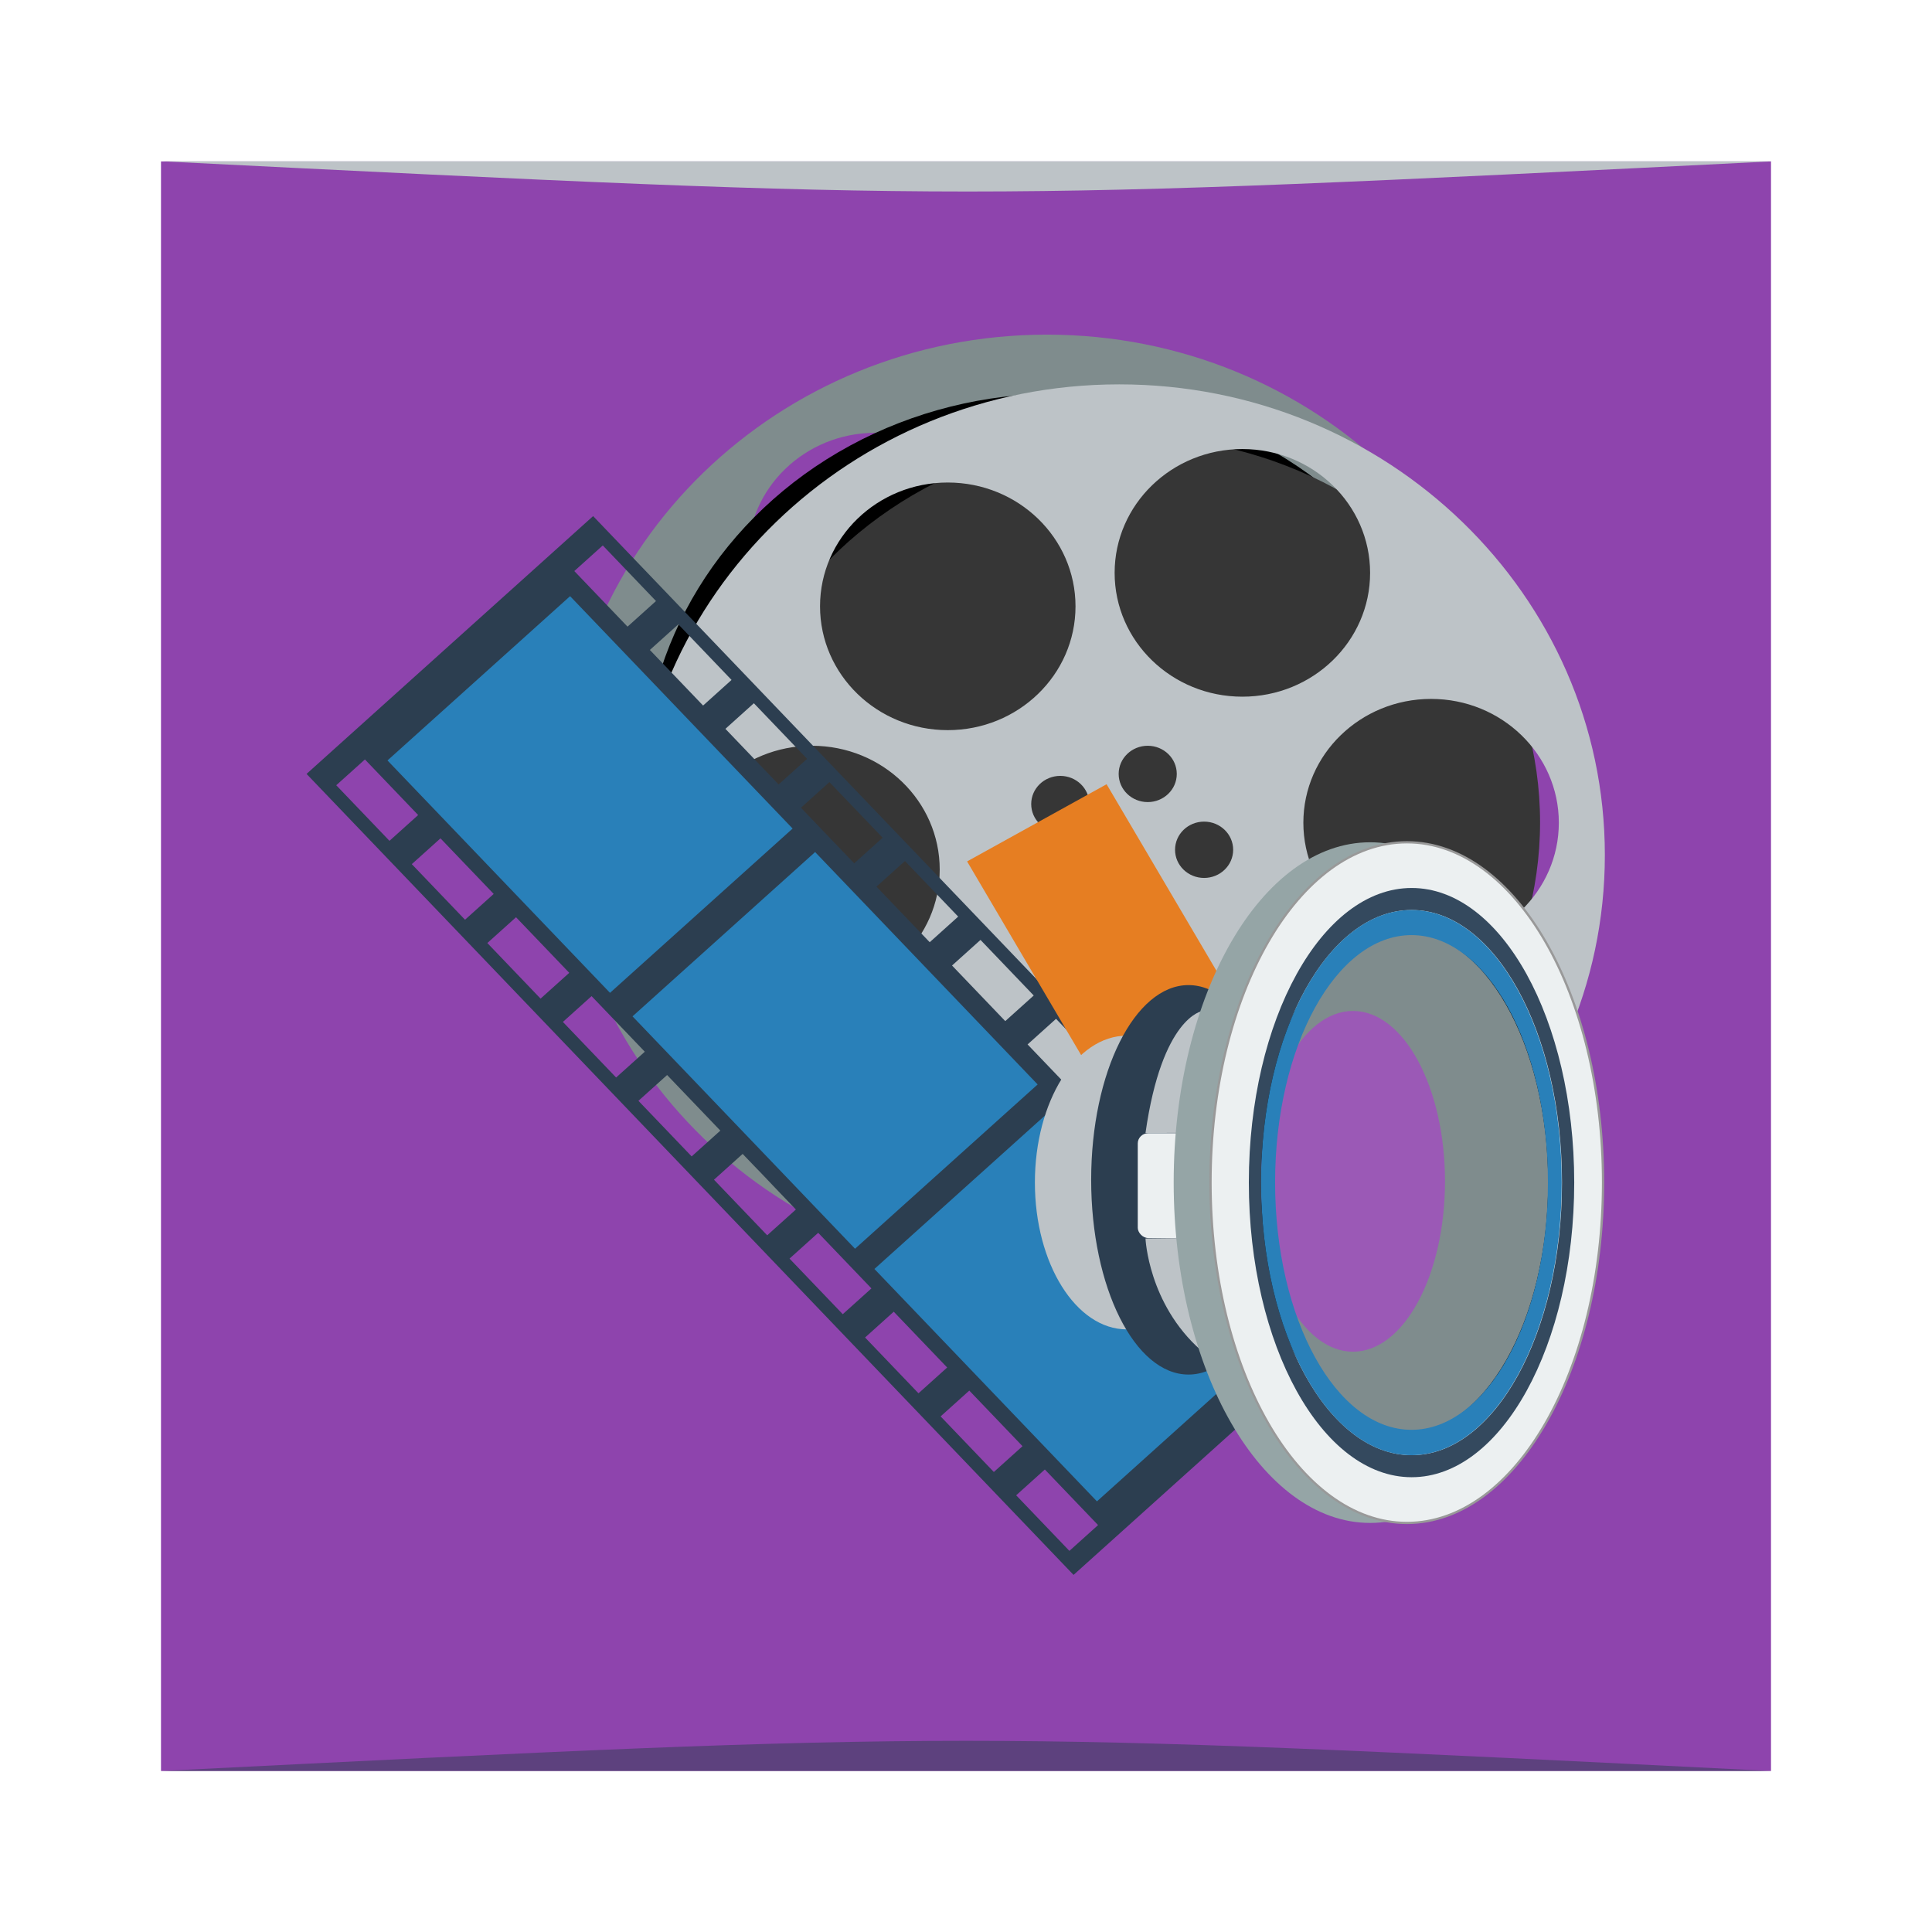 <?xml version="1.0" encoding="UTF-8" standalone="no"?>
<!-- Created with Inkscape (http://www.inkscape.org/) -->

<svg
   xmlns:dc="http://purl.org/dc/elements/1.1/"
   xmlns:cc="http://creativecommons.org/ns#"
   xmlns:rdf="http://www.w3.org/1999/02/22-rdf-syntax-ns#"
   xmlns:svg="http://www.w3.org/2000/svg"
   xmlns="http://www.w3.org/2000/svg"
   xmlns:sodipodi="http://sodipodi.sourceforge.net/DTD/sodipodi-0.dtd"
   xmlns:inkscape="http://www.inkscape.org/namespaces/inkscape"
   width="48"
   height="48"
   id="svg2"
   version="1.1"
   inkscape:version="0.91 r13725"
   sodipodi:docname="smplayer.svg">
  <defs
     id="defs4">
    <linearGradient
       id="linearGradient1374">
      <stop
         style="stop-color:#fef3c8;stop-opacity:1"
         offset="0"
         id="stop1376" />
      <stop
         style="stop-color:#ffffff;stop-opacity:1;"
         offset="1"
         id="stop1378" />
    </linearGradient>
  </defs>
  <sodipodi:namedview
     id="base"
     pagecolor="#ffffff"
     bordercolor="#666666"
     borderopacity="1.0"
     inkscape:pageopacity="0.0"
     inkscape:pageshadow="2"
     inkscape:zoom="16"
     inkscape:cx="10.199468"
     inkscape:cy="19.109518"
     inkscape:document-units="px"
     inkscape:current-layer="layer1"
     showgrid="true"
     inkscape:window-width="1366"
     inkscape:window-height="744"
     inkscape:window-x="0"
     inkscape:window-y="24"
     inkscape:window-maximized="1">
    <inkscape:grid
       type="xygrid"
       id="grid3232" />
  </sodipodi:namedview>
  <g
     inkscape:label="Capa 1"
     inkscape:groupmode="layer"
     id="layer1"
     transform="translate(0,-1004.362)">
    <rect
       style="fill:#8e44ad;fill-opacity:1;stroke:none"
       id="rect2991-1"
       width="40"
       height="39.989"
       x="4"
       y="-1048.362"
       ry="0"
       transform="scale(1,-1)" />
    <path
       style="opacity:0.5;fill:#2c3e50;fill-opacity:1;stroke:none"
       d="m 4,1048.362 0,0 c 20,-1 20,-1 40,0 z"
       id="path3257"
       inkscape:connector-curvature="0"
       sodipodi:nodetypes="cccc" />
    <path
       sodipodi:nodetypes="cccc"
       inkscape:connector-curvature="0"
       id="path4027"
       d="m 4.039,1008.37 0,0 c 20,1 20,1 40,0 z"
       style="opacity:1;fill:#bdc3c7;fill-opacity:1;stroke:none" />
    <g
       transform="matrix(0.717,0,0,0.695,-188.481,758.202)"
       id="layer1-3"
       inkscape:label="Layer 1">
      <g
         id="g7692"
         style="display:inline"
         transform="matrix(0.319,0,0,0.319,282.198,368.246)">
        <g
           style="display:inline"
           id="g4858-4"
           transform="translate(40.643,0.429)">
          <path
             style="color:#000000;display:inline;overflow:visible;visibility:visible;fill:#7f8c8d;fill-opacity:1;fill-rule:nonzero;stroke:none;stroke-width:5;marker:none;enable-background:accumulate"
             d="m 12.5,-7 c -29.133,0 -52.75,23.617 -52.75,52.75 0,29.133 23.617,52.75 52.75,52.75 29.133,0 52.75,-23.617 52.75,-52.75 C 65.25,16.617 41.633,-7 12.5,-7 Z M 25.875,0.25 C 33.538,0.25 39.75,6.462 39.75,14.125 39.75,21.788 33.538,28 25.875,28 18.212,28 12,21.788 12,14.125 12,6.462 18.212,0.25 25.875,0.25 Z M -6.125,4 C 1.538,4 7.75,10.212 7.75,17.875 7.75,25.538 1.538,31.75 -6.125,31.75 -13.788,31.75 -20,25.538 -20,17.875 -20,10.212 -13.788,4 -6.125,4 Z m 52.5,24.25 c 7.663,0 13.875,6.212 13.875,13.875 C 60.25,49.788 54.038,56 46.375,56 38.712,56 32.5,49.788 32.5,42.125 32.5,34.462 38.712,28.25 46.375,28.25 Z m -67.25,5.25 c 7.663,0 13.875,6.212 13.875,13.875 0,7.663 -6.212,13.875 -13.875,13.875 -7.663,0 -13.875,-6.212 -13.875,-13.875 0,-7.663 6.212,-13.875 13.875,-13.875 z m 36.469,0 c 1.743,0 3.156,1.413 3.156,3.156 0,1.743 -1.413,3.156 -3.156,3.156 -1.743,0 -3.156,-1.413 -3.156,-3.156 0,-1.743 1.413,-3.156 3.156,-3.156 z m -9.5,3.375 c 1.743,0 3.156,1.413 3.156,3.156 0,1.743 -1.413,3.156 -3.156,3.156 -1.743,0 -3.156,-1.413 -3.156,-3.156 0,-1.743 1.413,-3.156 3.156,-3.156 z M 21.719,42 c 1.743,0 3.156,1.413 3.156,3.156 0,1.743 -1.413,3.156 -3.156,3.156 -1.743,0 -3.156,-1.413 -3.156,-3.156 C 18.562,43.413 19.976,42 21.719,42 Z"
             id="path4749-5"
             inkscape:connector-curvature="0" />
        </g>
        <circle
           transform="matrix(1.072,0,0,1.04,-14.636,35.113)"
           id="path4747-6"
           style="color:#000000;display:inline;overflow:visible;visibility:visible;fill:#000000;fill-opacity:1;fill-rule:nonzero;stroke:none;stroke-width:0.1;marker:none;enable-background:accumulate"
           cx="64.221"
           cy="8.192"
           r="41.92" />
        <circle
           style="color:#000000;display:inline;overflow:visible;visibility:visible;fill:#363636;fill-opacity:1;fill-rule:nonzero;stroke:none;stroke-width:0.1;marker:none;enable-background:accumulate"
           id="path4741-3"
           transform="matrix(1.063,0,0,1.031,-6.115,39.636)"
           cx="64.221"
           cy="8.192"
           r="41.92" />
        <path
           style="color:#000000;display:inline;overflow:visible;visibility:visible;fill:#bdc3c7;fill-opacity:1;fill-rule:nonzero;stroke:none;stroke-width:5;marker:none;enable-background:accumulate"
           d="M 61,-1 C 31.867,-1 8.25,22.617 8.25,51.75 8.25,80.883 31.867,104.5 61,104.5 90.133,104.5 113.75,80.883 113.75,51.75 113.75,22.617 90.133,-1 61,-1 Z M 74.375,6.25 c 7.663,0 13.875,6.212 13.875,13.875 0,7.663 -6.212,13.875 -13.875,13.875 -7.663,0 -13.875,-6.212 -13.875,-13.875 0,-7.663 6.212,-13.875 13.875,-13.875 z m -32,3.75 c 7.663,0 13.875,6.212 13.875,13.875 0,7.663 -6.212,13.875 -13.875,13.875 -7.663,0 -13.875,-6.212 -13.875,-13.875 0,-7.663 6.212,-13.875 13.875,-13.875 z m 52.5,24.25 c 7.663,0 13.875,6.212 13.875,13.875 0,7.663 -6.212,13.875 -13.875,13.875 -7.663,0 -13.875,-6.212 -13.875,-13.875 0,-7.663 6.212,-13.875 13.875,-13.875 z m -67.25,5.25 c 7.663,0 13.875,6.212 13.875,13.875 0,7.663 -6.212,13.875 -13.875,13.875 -7.663,0 -13.875,-6.212 -13.875,-13.875 0,-7.663 6.212,-13.875 13.875,-13.875 z m 36.469,0 c 1.743,0 3.156,1.413 3.156,3.156 0,1.743 -1.413,3.156 -3.156,3.156 -1.743,0 -3.156,-1.413 -3.156,-3.156 0,-1.743 1.413,-3.156 3.156,-3.156 z m -9.5,3.375 c 1.743,0 3.156,1.413 3.156,3.156 0,1.743 -1.413,3.156 -3.156,3.156 -1.743,0 -3.156,-1.413 -3.156,-3.156 0,-1.743 1.413,-3.156 3.156,-3.156 z m 15.625,5.125 c 1.743,0 3.156,1.413 3.156,3.156 0,1.743 -1.413,3.156 -3.156,3.156 -1.743,0 -3.156,-1.413 -3.156,-3.156 0,-1.743 1.413,-3.156 3.156,-3.156 z"
           id="path3526-4"
           inkscape:connector-curvature="0" />
        <g
           style="display:inline"
           id="g6846-6"
           transform="translate(60,-2.925885e-6)">
          <path
             sodipodi:nodetypes="ccccc"
             inkscape:connector-curvature="0"
             id="path4327-3"
             d="M -59.234,21.163 -81.729,39.455 -0.553,126.467 20.123,105.593 Z"
             style="color:#000000;display:inline;overflow:visible;visibility:visible;fill:#2980b9;fill-opacity:1;fill-rule:nonzero;stroke:none;stroke-width:1;marker:none;filter:url(#filter6834-3);enable-background:accumulate" />
          <path
             inkscape:transform-center-y="-59.32673"
             inkscape:transform-center-x="26.093797"
             inkscape:connector-curvature="0"
             id="rect3549-5"
             d="M -87.276,42.654 -3.962,132.416 27.165,103.525 -56.149,13.763 -87.276,42.654 Z m 3.225,1.27 3.115,-2.891 5.782,6.23 -3.115,2.891 -5.782,-6.23 z m 25.859,-24.002 3.092,-2.87 5.782,6.23 -3.092,2.87 -5.782,-6.23 z m -20.294,21.224 19.835,-18.41 24.172,26.042 -19.835,18.41 -24.172,-26.042 z m 2.641,11.619 3.115,-2.891 5.782,6.23 -3.115,2.891 -5.782,-6.23 z m 25.859,-24.002 3.092,-2.87 5.782,6.23 -3.092,2.87 -5.782,-6.23 z m -17.653,32.843 3.115,-2.891 5.782,6.23 -3.115,2.891 -5.782,-6.23 z m 25.859,-24.002 3.092,-2.87 5.782,6.23 -3.092,2.87 -5.782,-6.23 z m -17.653,32.843 3.115,-2.891 5.782,6.23 -3.115,2.891 -5.782,-6.23 z m 25.859,-24.002 3.092,-2.87 5.782,6.23 -3.092,2.87 -5.782,-6.23 z M -51.869,69.822 -32.034,51.412 -7.863,77.454 -27.698,95.864 -51.869,69.822 Z m 0.642,9.466 3.115,-2.891 5.782,6.23 -3.115,2.891 -5.782,-6.23 z m 25.859,-24.002 3.092,-2.87 5.782,6.23 -3.092,2.87 -5.782,-6.23 z m -17.653,32.843 3.115,-2.891 5.782,6.23 -3.115,2.891 -5.782,-6.23 z m 25.859,-24.002 3.092,-2.87 5.782,6.23 -3.092,2.87 -5.782,-6.23 z m -17.653,32.843 3.115,-2.891 5.782,6.23 -3.115,2.891 -5.782,-6.23 z M -8.956,72.969 -5.864,70.099 -0.081,76.329 -3.173,79.199 -8.956,72.969 Z M -25.593,98.132 -5.758,79.722 18.414,105.764 -1.421,124.174 -25.593,98.132 Z m -1.016,7.679 3.115,-2.891 5.804,6.253 -3.115,2.891 -5.804,-6.253 z m 25.859,-24.002 3.092,-2.87 5.804,6.253 -3.092,2.87 -5.804,-6.253 z m -17.653,32.843 3.115,-2.891 5.782,6.23 -3.115,2.891 -5.782,-6.23 z m 25.859,-24.002 3.092,-2.87 5.782,6.23 -3.092,2.87 -5.782,-6.23 z m -17.653,32.843 3.115,-2.891 5.782,6.23 -3.115,2.891 -5.782,-6.23 z m 25.859,-24.002 3.092,-2.87 5.782,6.23 -3.092,2.87 -5.782,-6.23 z"
             style="color:#000000;display:inline;overflow:visible;visibility:visible;fill:#2c3e50;fill-opacity:1;fill-rule:nonzero;stroke:none;stroke-width:5;marker:none" />
        </g>
        <rect
           style="color:#000000;display:inline;overflow:visible;visibility:visible;fill:#e67e22;fill-opacity:1;fill-rule:nonzero;stroke:none;stroke-width:5;marker:none;enable-background:accumulate"
           id="rect4331-6"
           width="17.438"
           height="28.125"
           x="12.613"
           y="67.567"
           inkscape:transform-center-x="-14.541519"
           inkscape:transform-center-y="7.8939668"
           transform="matrix(0.869,-0.496,0.496,0.869,0,0)" />
        <g
           id="g6429-2"
           style="color:#000000;display:inline;overflow:visible;visibility:visible;opacity:0.415;fill:#000000;fill-opacity:1;fill-rule:nonzero;stroke:none;stroke-width:0.221;marker:none;filter:url(#filter6417-8-2);enable-background:accumulate"
           transform="translate(39.958,1.625)" />
        <ellipse
           transform="matrix(0.862,0,0,0.862,-18.943,12.397)"
           id="path4556-4"
           style="color:#000000;display:inline;overflow:visible;visibility:visible;fill:#bdc3c7;fill-opacity:1;fill-rule:nonzero;stroke:none;stroke-width:0.256;marker:none;enable-background:accumulate"
           cx="93.692"
           cy="88.222"
           rx="11.579"
           ry="19.092" />
        <ellipse
           style="color:#000000;display:inline;overflow:visible;visibility:visible;fill:#2c3e50;fill-opacity:1;fill-rule:nonzero;stroke:none;stroke-width:0.256;marker:none;enable-background:accumulate"
           id="path4495-2"
           transform="matrix(0.913,0,0,1.143,-17.018,-12.696)"
           cx="93.692"
           cy="88.222"
           rx="11.579"
           ry="19.092" />
        <g
           transform="translate(2.8808586e-8,-2.925885e-6)"
           id="g4690-3"
           style="display:inline;opacity:0.572;fill:#000000" />
        <g
           transform="translate(2.8808586e-8,-2.925885e-6)"
           style="display:inline"
           id="g6469-9">
          <path
             sodipodi:nodetypes="cccc"
             inkscape:connector-curvature="0"
             id="path6154-2"
             d="m 63.852,94.715 c 0,0 0.3,7.302 6.008,12.516 L 67.897,94.668 Z"
             style="color:#000000;display:inline;overflow:visible;visibility:visible;fill:#bdc3c7;fill-opacity:1;fill-rule:nonzero;stroke:none;stroke-width:1px;marker:none;filter:url(#filter6246-6);enable-background:accumulate" />
          <path
             sodipodi:nodetypes="cccc"
             inkscape:connector-curvature="0"
             id="path6152-9"
             d="m 70.015,69.228 -1.558,13.649 -4.604,0.012 c 1.796,-13.004 6.162,-13.661 6.162,-13.661 z"
             style="color:#000000;display:inline;overflow:visible;visibility:visible;fill:#bdc3c7;fill-opacity:1;fill-rule:nonzero;stroke:none;stroke-width:1px;marker:none;filter:url(#filter6262-5);enable-background:accumulate" />
        </g>
        <rect
           style="color:#000000;display:inline;overflow:visible;visibility:visible;fill:#ecf0f1;fill-opacity:1;fill-rule:nonzero;stroke:none;stroke-width:0.1;marker:none;enable-background:accumulate"
           id="rect6150-4"
           width="5.187"
           height="11.754"
           x="63.013"
           y="82.913"
           ry="1.149" />
        <path
           sodipodi:nodetypes="sssss"
           style="color:#000000;display:inline;overflow:visible;visibility:visible;fill:#95a5a6;fill-opacity:1;fill-rule:nonzero;stroke:none;stroke-width:0.25;marker:none;enable-background:accumulate"
           d="m 88.253,50.316 c -11.774,0 -21.339,17.053 -21.339,38.118 0,21.064 9.565,38.157 21.339,38.157 11.774,0 21.302,-17.092 21.302,-38.157 0,-21.064 -9.528,-38.118 -21.302,-38.118 z"
           id="path6106-6"
           inkscape:connector-curvature="0" />
        <path
           inkscape:connector-curvature="0"
           id="path6075-4"
           d="m 92.253,50.316 c -11.774,0 -21.339,17.053 -21.339,38.118 0,21.064 9.565,38.157 21.339,38.157 11.774,0 21.302,-17.092 21.302,-38.157 0,-21.064 -9.528,-38.118 -21.302,-38.118 z"
           style="color:#000000;display:inline;overflow:visible;visibility:visible;fill:#ecf0f1;fill-opacity:1;fill-rule:nonzero;stroke:#999999;stroke-width:0.25;marker:none;enable-background:accumulate"
           sodipodi:nodetypes="sssss" />
        <ellipse
           style="color:#000000;display:inline;overflow:visible;visibility:visible;fill:#7f8c8d;fill-opacity:1;fill-rule:nonzero;stroke:#000000;stroke-width:0.75;marker:none;filter:url(#filter6353-9);enable-background:accumulate"
           id="path6004-3"
           transform="matrix(0.964,0,0,1.097,7.066,-8.04)"
           cx="88.256"
           cy="87.957"
           rx="16.396"
           ry="25.986" />
        <g
           style="display:inline"
           id="g5977-0"
           transform="translate(40,-2.925885e-6)">
          <ellipse
             transform="matrix(0.863,0,0,1,-34.463,0.088)"
             id="path5919-8"
             style="color:#000000;display:inline;overflow:visible;visibility:visible;fill:#9b59b6;fill-opacity:1;fill-rule:nonzero;stroke:none;stroke-width:0.75;marker:none;enable-background:accumulate"
             cx="93.692"
             cy="88.222"
             rx="11.579"
             ry="19.092" />
        </g>
        <path
           style="color:#000000;display:inline;overflow:visible;visibility:visible;fill:#34495e;fill-opacity:1;fill-rule:nonzero;stroke:none;stroke-width:0.25;marker:none;enable-background:accumulate"
           d="m 92.764,55.437 c -9.753,0 -17.686,14.769 -17.686,33 0,18.231 7.933,33.031 17.686,33.031 9.753,0 17.658,-14.8 17.658,-33.031 0,-18.231 -7.905,-33 -17.658,-33 z m 0,2.469 c 9.026,0 16.33,13.659 16.33,30.531 0,16.872 -7.304,30.563 -16.33,30.563 -9.026,0 -16.358,-13.691 -16.358,-30.563 0,-16.872 7.332,-30.531 16.358,-30.531 z"
           id="path6041-5"
           inkscape:connector-curvature="0" />
        <path
           style="color:#000000;display:inline;overflow:visible;visibility:visible;fill:#2980b9;fill-opacity:1;fill-rule:nonzero;stroke:none;stroke-width:0.75;marker:none;enable-background:accumulate"
           d="m 92.748,57.906 c -9.017,0 -16.342,13.659 -16.342,30.531 0,16.872 7.325,30.563 16.342,30.563 9.017,0 16.314,-13.691 16.314,-30.563 0,-16.872 -7.297,-30.531 -16.314,-30.531 z m 0,2.812 c 8.179,0 14.818,12.415 14.818,27.719 0,15.304 -6.639,27.719 -14.818,27.719 -8.179,0 -14.818,-12.415 -14.818,-27.719 0,-15.304 6.639,-27.719 14.818,-27.719 z"
           id="path6019-7"
           inkscape:connector-curvature="0" />
      </g>
    </g>
  </g>
</svg>

